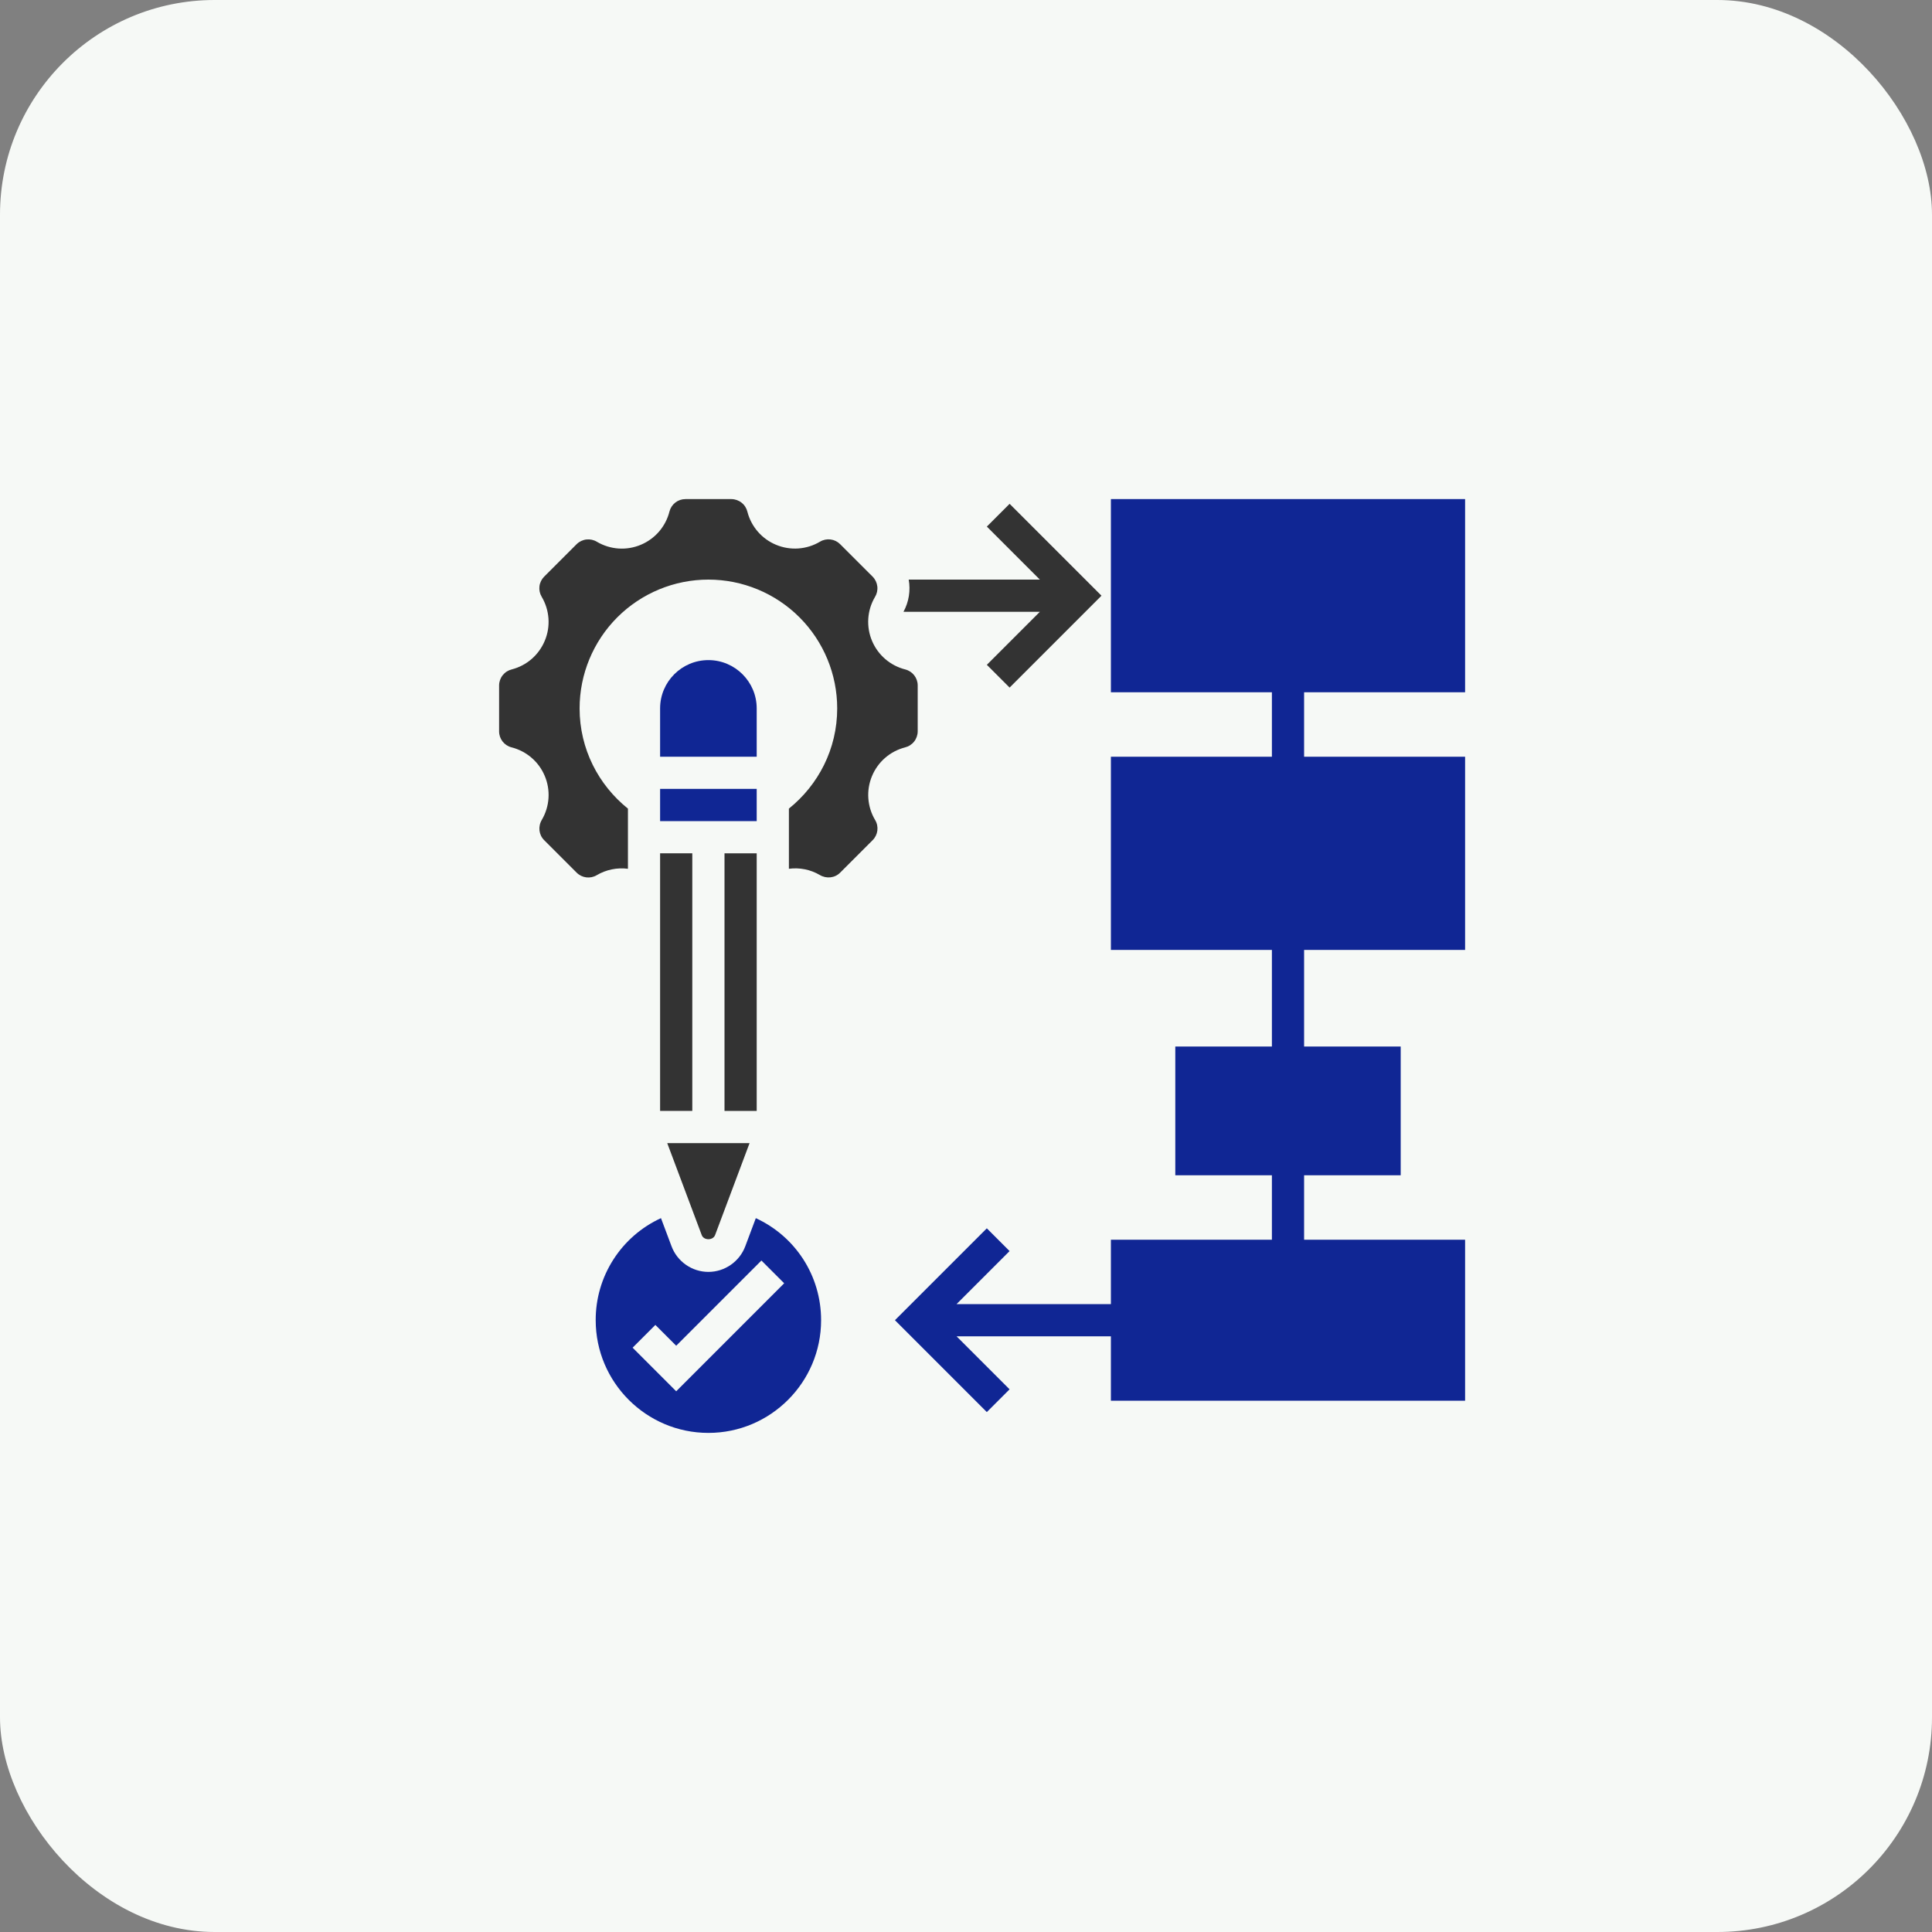 <svg width="90" height="90" viewBox="0 0 90 90" fill="none" xmlns="http://www.w3.org/2000/svg">
<rect x="0" y="0" width="90" height="90" fill="#808080" stroke="none"/>
<rect width="90" height="90" rx="10" fill="#F6F9F6"/>
<path d="M48.44 28.5L45.971 30.97L47.031 32.03L51.311 27.75L47.031 23.47L45.971 24.53L48.44 27H42.331C42.421 27.501 42.344 28.028 42.088 28.5H48.44Z" fill="#333333"/>
<path d="M68.25 32.25V23.25H51.75V32.25H59.25V35.25H51.75V44.25H59.25V48.75H54.75V54.75H59.25V57.75H51.75V60.75H44.56L47.03 58.28L45.97 57.22L41.69 61.5L45.97 65.78L47.03 64.72L44.56 62.25H51.75V65.25H68.25V57.75H60.75V54.75H65.25V48.75H60.75V44.25H68.25V35.25H60.75V32.25H68.25ZM30.75 36.75H35.25V38.25H30.75V36.75ZM35.209 56.746L34.716 58.061C34.448 58.772 33.759 59.25 33 59.25C32.241 59.25 31.552 58.772 31.285 58.062L30.791 56.746C29.881 57.163 29.111 57.833 28.572 58.676C28.032 59.519 27.747 60.499 27.75 61.5C27.75 64.395 30.106 66.75 33 66.75C35.894 66.75 38.25 64.395 38.25 61.5C38.25 59.422 37.05 57.596 35.209 56.746ZM31.5 64.811L29.47 62.78L30.53 61.72L31.5 62.69L35.47 58.72L36.53 59.78L31.5 64.811ZM35.25 33C35.25 31.759 34.24 30.75 33 30.75C31.759 30.75 30.75 31.759 30.75 33V35.25H35.25V33Z" fill="#102694"/>
<path d="M32.689 57.534C32.785 57.792 33.214 57.793 33.312 57.533L34.918 53.25H31.082L32.689 57.534ZM33.75 39.75H35.25V51.75H33.75V39.75Z" fill="#333333"/>
<path d="M42.155 34.818C42.324 34.778 42.474 34.683 42.582 34.547C42.69 34.411 42.749 34.243 42.75 34.07V31.93C42.75 31.579 42.512 31.273 42.172 31.186C41.829 31.099 41.51 30.934 41.242 30.704C40.973 30.474 40.762 30.184 40.624 29.858C40.485 29.53 40.425 29.174 40.448 28.819C40.471 28.463 40.578 28.118 40.759 27.811C40.85 27.664 40.889 27.49 40.869 27.318C40.849 27.146 40.772 26.985 40.65 26.862L39.136 25.349C39.016 25.228 38.858 25.151 38.689 25.13C38.52 25.109 38.348 25.144 38.201 25.232C37.895 25.415 37.55 25.523 37.195 25.549C36.839 25.575 36.482 25.516 36.153 25.379C35.827 25.244 35.536 25.035 35.305 24.769C35.073 24.503 34.906 24.186 34.818 23.844C34.778 23.675 34.682 23.525 34.547 23.418C34.411 23.31 34.243 23.251 34.07 23.25H31.93C31.759 23.25 31.593 23.306 31.459 23.411C31.324 23.516 31.228 23.663 31.186 23.828C31.1 24.171 30.935 24.489 30.705 24.758C30.474 25.026 30.185 25.237 29.859 25.375C29.531 25.514 29.175 25.575 28.819 25.552C28.464 25.528 28.119 25.422 27.811 25.241C27.664 25.15 27.49 25.112 27.318 25.131C27.146 25.151 26.985 25.228 26.862 25.349L25.349 26.862C25.229 26.983 25.151 27.14 25.13 27.309C25.109 27.479 25.145 27.651 25.232 27.797C25.605 28.425 25.657 29.186 25.379 29.846C25.244 30.172 25.035 30.463 24.769 30.695C24.503 30.927 24.186 31.093 23.845 31.182C23.676 31.222 23.526 31.317 23.418 31.453C23.31 31.588 23.251 31.756 23.25 31.93V34.07C23.25 34.421 23.488 34.727 23.828 34.814C24.171 34.901 24.49 35.066 24.758 35.296C25.027 35.526 25.238 35.816 25.375 36.142C25.514 36.47 25.575 36.826 25.551 37.181C25.528 37.536 25.422 37.881 25.242 38.188C25.053 38.506 25.101 38.891 25.35 39.139L26.863 40.652C27.113 40.901 27.497 40.949 27.799 40.769C28.236 40.511 28.748 40.406 29.252 40.471V37.669C27.882 36.569 27 34.892 27 33C27 31.409 27.632 29.883 28.757 28.757C29.883 27.632 31.409 27 33 27C34.591 27 36.117 27.632 37.243 28.757C38.368 29.883 39 31.409 39 33C39 34.892 38.118 36.569 36.75 37.668V40.471C37.248 40.405 37.754 40.506 38.188 40.76C38.504 40.947 38.89 40.901 39.138 40.651L40.651 39.138C40.9 38.89 40.949 38.505 40.769 38.203C40.585 37.896 40.477 37.551 40.451 37.195C40.425 36.839 40.484 36.482 40.621 36.153C40.756 35.827 40.965 35.536 41.231 35.305C41.497 35.073 41.814 34.907 42.155 34.818Z" fill="#333333"/>
<path d="M30.75 39.75H32.25V51.75H30.75V39.75Z" fill="#333333"/>
</svg>
